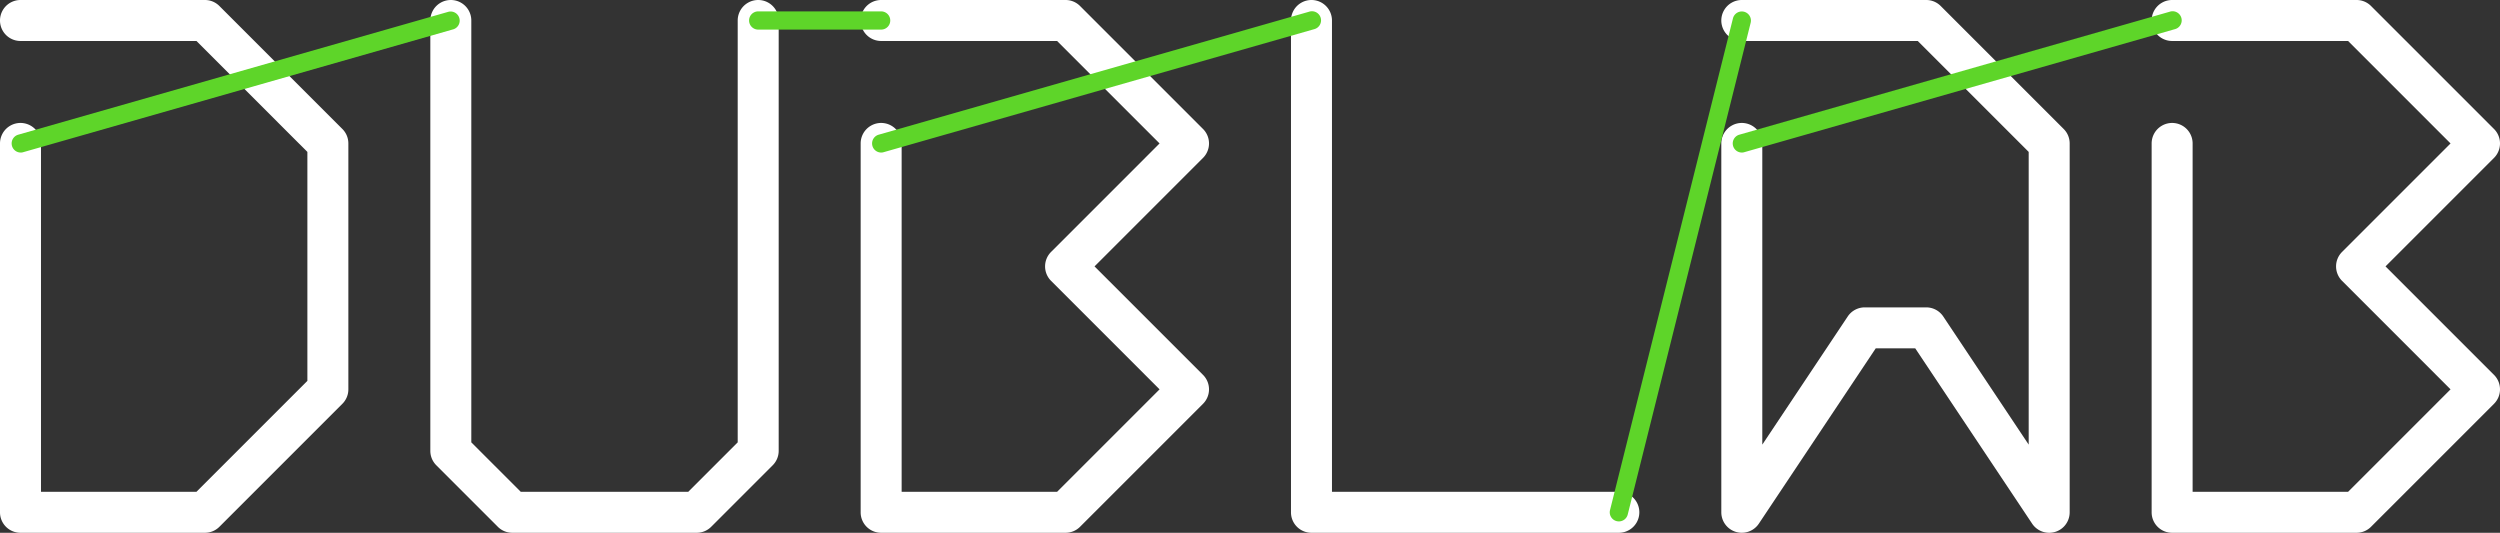 <svg xmlns="http://www.w3.org/2000/svg" viewBox="0 0 549 117"><rect x="0" y="0" width="549" height="117" fill="#333333" stroke="none"/><defs><style>.cls-1{fill:#fff;}.cls-2{fill:#5ed529;}</style></defs><title>Asset 1</title><g id="Layer_2" data-name="Layer 2"><g id="Layer_1-2" data-name="Layer 1"><path class="cls-1" d="M153,117H112.5a4.47,4.47,0,0,1-3.18-1.32l-13.5-13.5A4.47,4.47,0,0,1,94.5,99V4.5a4.5,4.5,0,0,1,9,0V97.14L114.36,108h36.78L162,97.14V4.5a4.5,4.5,0,0,1,9,0V99a4.47,4.47,0,0,1-1.32,3.18l-13.5,13.5A4.47,4.47,0,0,1,153,117Z"/><path class="cls-1" d="M355.5,117H288a4.49,4.49,0,0,1-4.5-4.5V4.5a4.5,4.5,0,0,1,9,0V108h63a4.5,4.5,0,0,1,0,9Z"/><path class="cls-1" d="M450,117a4.5,4.5,0,0,1-3.74-2L420.59,76.5h-8.68L386.24,115a4.5,4.5,0,0,1-8.24-2.5v-81a4.5,4.5,0,0,1,9,0V97.64L405.76,69.5a4.49,4.49,0,0,1,3.74-2H423a4.49,4.49,0,0,1,3.74,2L445.5,97.64V33.36L421.14,9H382.5a4.5,4.5,0,0,1,0-9H423a4.47,4.47,0,0,1,3.18,1.32l27,27a4.47,4.47,0,0,1,1.32,3.18v81A4.49,4.49,0,0,1,450,117Z"/><path class="cls-1" d="M234,117H193.5a4.49,4.49,0,0,1-4.5-4.5v-81a4.5,4.5,0,0,1,9,0V108h34.14l22.5-22.5L230.82,61.68a4.49,4.49,0,0,1,0-6.36L254.64,31.5,232.14,9H193.5a4.5,4.5,0,0,1,0-9H234a4.47,4.47,0,0,1,3.18,1.32l27,27a4.49,4.49,0,0,1,0,6.36L240.36,58.5l23.82,23.82a4.49,4.49,0,0,1,0,6.36l-27,27A4.47,4.47,0,0,1,234,117Z"/><path class="cls-1" d="M517.5,117H477a4.49,4.49,0,0,1-4.5-4.5v-81a4.5,4.5,0,0,1,9,0V108h34.14l22.5-22.5L514.32,61.68a4.49,4.49,0,0,1,0-6.36L538.14,31.5,515.64,9H477a4.5,4.5,0,0,1,0-9h40.5a4.47,4.47,0,0,1,3.18,1.32l27,27a4.49,4.49,0,0,1,0,6.36L523.86,58.5l23.82,23.82a4.49,4.49,0,0,1,0,6.36l-27,27A4.47,4.47,0,0,1,517.5,117Z"/><path class="cls-1" d="M45,117H4.5A4.49,4.49,0,0,1,0,112.5v-81a4.5,4.5,0,0,1,9,0V108H43.14L67.5,83.64V33.36L43.14,9H4.5a4.5,4.5,0,0,1,0-9H45a4.47,4.47,0,0,1,3.18,1.32l27,27A4.47,4.47,0,0,1,76.5,31.5v54a4.47,4.47,0,0,1-1.32,3.18l-27,27A4.47,4.47,0,0,1,45,117Z"/><path class="cls-2" d="M355.5,114.5a2.12,2.12,0,0,1-.49-.06,2,2,0,0,1-1.45-2.42l27-108a2,2,0,1,1,3.88,1l-27,108A2,2,0,0,1,355.5,114.5Z"/><path class="cls-2" d="M382.5,33.5a2,2,0,0,1-.55-3.92l94.5-27a2,2,0,1,1,1.1,3.84l-94.5,27A1.75,1.75,0,0,1,382.5,33.5Z"/><path class="cls-2" d="M193.5,6.5h-27a2,2,0,0,1,0-4h27a2,2,0,0,1,0,4Z"/><path class="cls-2" d="M193.5,33.5a2,2,0,0,1-.55-3.92l94.5-27a2,2,0,1,1,1.1,3.84l-94.5,27A1.75,1.75,0,0,1,193.5,33.5Z"/><path class="cls-2" d="M4.5,33.5A2,2,0,0,1,4,29.58l94.5-27a2,2,0,0,1,1.1,3.84l-94.5,27A1.75,1.75,0,0,1,4.5,33.5Z"/></g></g></svg>